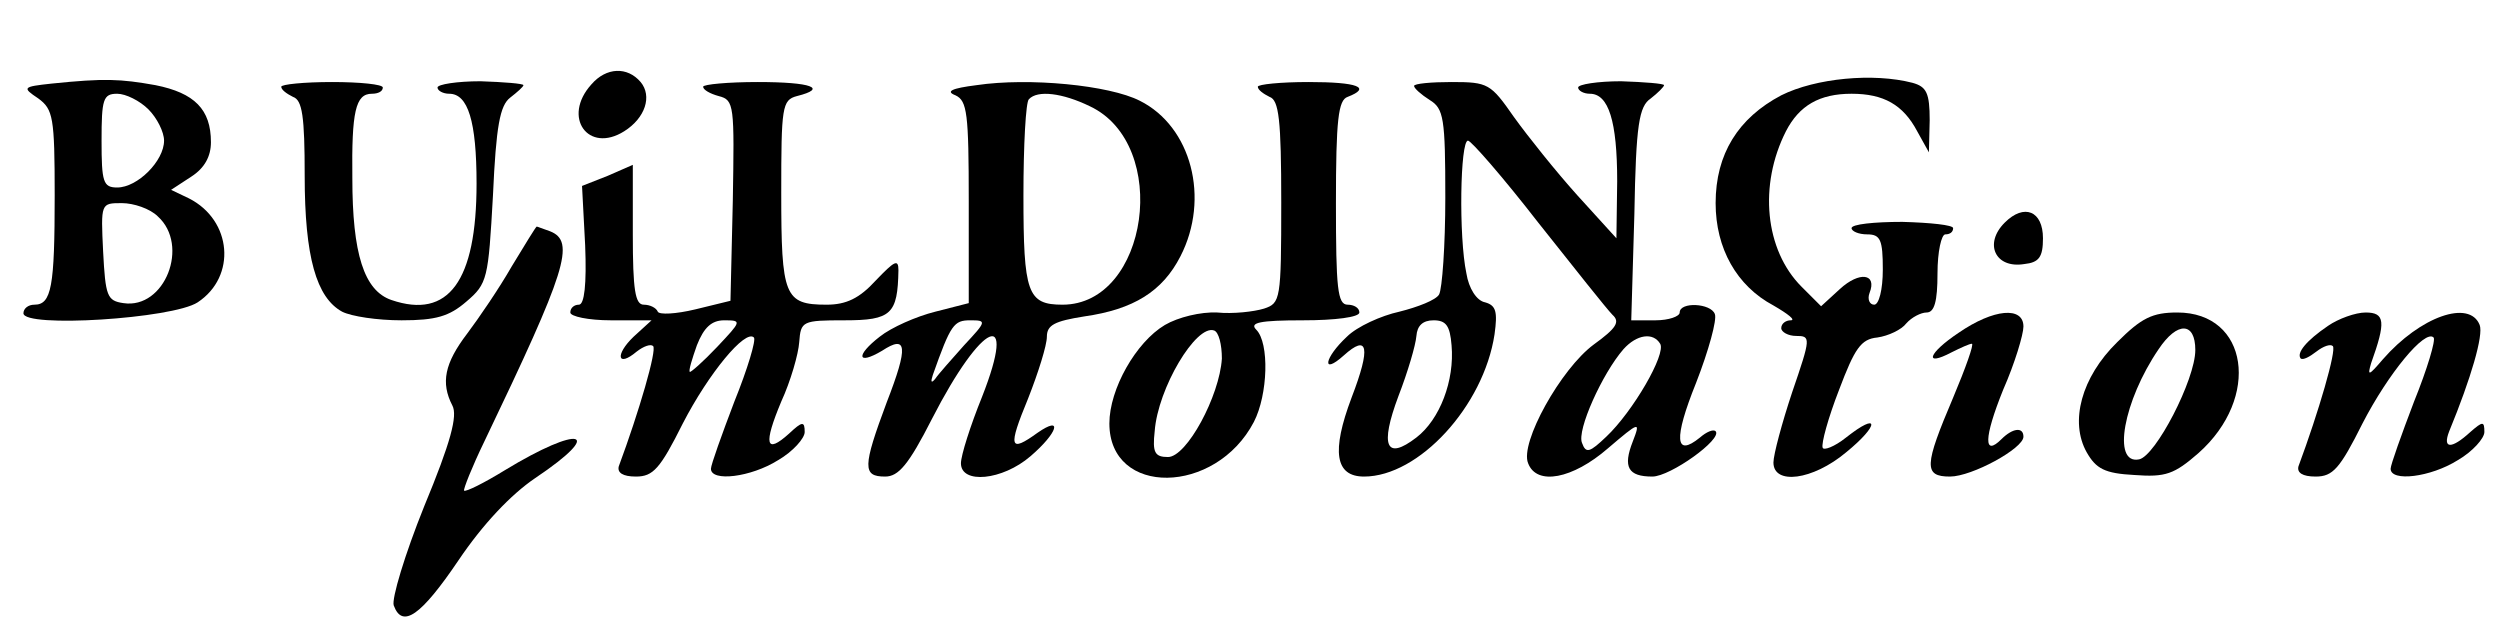<?xml version="1.0" standalone="no"?>
<!DOCTYPE svg PUBLIC "-//W3C//DTD SVG 20010904//EN"
 "http://www.w3.org/TR/2001/REC-SVG-20010904/DTD/svg10.dtd">
<svg version="1.0" xmlns="http://www.w3.org/2000/svg"
 width="320pt" height="81pt" viewBox="0 0 320 81"
 preserveAspectRatio="xMidYMid meet">

<g transform="translate(0,81) scale(0.1,-0.1)"
fill="#000000" stroke="none">
<path d="M757 702 c-38 -42 -4 -89 42 -60 27 17 36 45 21 63 -17 20 -44 19
-63 -3z"/>
<path d="M66 703 c-37 -4 -38 -5 -17 -19 19 -14 21 -24 21 -124 0 -117 -4
-140 -26 -140 -8 0 -14 -5 -14 -11 0 -19 191 -7 223 14 50 33 44 105 -11 133
l-23 11 26 17 c17 11 25 26 25 44 0 42 -21 63 -71 73 -45 8 -65 9 -133 2z
m124 -33 c11 -11 20 -29 20 -40 0 -26 -34 -60 -60 -60 -18 0 -20 7 -20 60 0
53 2 60 20 60 11 0 29 -9 40 -20z m12 -137 c41 -37 9 -119 -44 -111 -21 3 -23
9 -26 66 -3 62 -3 62 24 62 15 0 36 -7 46 -17z"/>
<path d="M360 699 c0 -4 7 -9 15 -13 12 -4 15 -25 15 -101 0 -104 15 -156 48
-174 12 -6 45 -11 76 -11 44 0 61 5 83 24 27 23 28 29 34 136 4 89 9 115 22
125 9 7 17 14 17 16 0 2 -25 4 -55 5 -30 0 -55 -4 -55 -8 0 -4 7 -8 15 -8 24
0 35 -35 35 -115 0 -125 -36 -174 -109 -149 -35 12 -50 59 -50 156 -1 85 4
108 25 108 8 0 14 3 14 8 0 4 -29 7 -65 7 -36 0 -65 -3 -65 -6z"/>
<path d="M900 699 c0 -4 9 -9 20 -12 20 -5 20 -12 18 -134 l-3 -128 -45 -11
c-25 -6 -46 -7 -48 -3 -2 5 -10 9 -18 9 -11 0 -14 19 -14 90 l0 89 -32 -14
-33 -13 4 -76 c2 -50 -1 -76 -8 -76 -6 0 -11 -4 -11 -10 0 -5 23 -10 52 -10
l52 0 -23 -21 c-24 -23 -21 -40 4 -19 9 7 18 10 21 7 5 -5 -18 -84 -44 -154
-2 -8 5 -13 22 -13 22 0 31 10 60 68 33 64 80 121 91 110 3 -3 -8 -40 -25 -82
-16 -42 -30 -81 -30 -86 0 -17 51 -11 86 11 19 11 34 28 34 36 0 14 -3 14 -20
-2 -30 -27 -33 -14 -10 41 12 26 22 61 23 76 2 27 4 28 58 28 60 0 68 8 69 64
0 15 -5 12 -29 -13 -21 -23 -38 -31 -63 -31 -54 0 -58 11 -58 143 0 110 1 119
20 124 40 10 19 18 -50 18 -38 0 -70 -3 -70 -6z m18 -333 c-18 -19 -34 -33
-35 -32 -2 1 3 17 9 34 9 23 19 32 35 32 23 0 22 -1 -9 -34z"/>
<path d="M1250 701 c-32 -4 -40 -8 -27 -13 15 -7 17 -23 17 -136 l0 -130 -43
-11 c-24 -6 -56 -20 -71 -32 -31 -24 -29 -37 3 -18 32 21 34 6 6 -66 -31 -83
-31 -95 -2 -95 17 0 30 15 60 74 64 125 110 145 64 28 -15 -37 -27 -75 -27
-85 0 -27 53 -22 89 9 35 30 42 53 9 30 -36 -26 -38 -19 -12 44 13 33 24 68
24 79 0 15 10 20 48 26 63 9 100 32 123 77 38 74 14 166 -52 199 -39 20 -142
30 -209 20z m145 -27 c104 -49 75 -254 -35 -254 -45 0 -50 15 -50 140 0 64 3
120 7 123 11 12 43 8 78 -9z m-161 -306 c-16 -18 -33 -37 -37 -43 -5 -6 -6 -4
-3 5 23 65 27 70 48 70 21 0 21 -1 -8 -32z"/>
<path d="M1610 699 c0 -4 7 -9 15 -13 12 -4 15 -29 15 -135 0 -125 -1 -129
-22 -136 -13 -4 -40 -7 -60 -5 -21 1 -50 -6 -67 -16 -37 -22 -71 -82 -71 -126
0 -94 136 -92 185 2 18 35 20 101 3 118 -9 9 4 12 60 12 41 0 72 4 72 10 0 6
-7 10 -15 10 -13 0 -15 21 -15 130 0 107 3 132 15 136 31 12 13 19 -50 19 -36
0 -65 -3 -65 -6z m-46 -348 c-3 -48 -45 -126 -69 -126 -17 0 -20 6 -17 33 4
55 53 137 76 129 6 -2 10 -18 10 -36z"/>
<path d="M1810 700 c0 -3 9 -11 20 -18 18 -11 20 -23 20 -125 0 -61 -4 -117
-8 -124 -4 -7 -27 -16 -51 -22 -23 -5 -54 -19 -67 -32 -29 -27 -33 -50 -4 -24
31 28 35 11 10 -54 -26 -69 -21 -101 16 -101 70 0 153 90 167 182 4 29 2 37
-12 41 -11 2 -21 18 -24 37 -10 47 -8 170 2 170 4 0 45 -47 90 -105 46 -58 88
-111 95 -118 10 -9 5 -17 -24 -38 -42 -31 -95 -126 -84 -152 11 -29 57 -20
102 19 41 35 42 35 32 9 -13 -33 -6 -45 25 -45 23 0 90 48 81 58 -3 3 -12 -1
-20 -8 -32 -26 -34 -2 -5 70 16 41 27 81 24 88 -5 14 -45 16 -45 2 0 -5 -14
-10 -31 -10 l-31 0 4 136 c2 115 6 138 21 148 9 7 17 15 17 17 0 2 -25 4 -55
5 -30 0 -55 -4 -55 -8 0 -4 7 -8 15 -8 24 0 35 -35 35 -112 l-1 -73 -50 55
c-27 30 -63 75 -81 100 -30 43 -33 45 -80 45 -26 0 -48 -2 -48 -5z m48 -332
c4 -45 -15 -95 -45 -118 -39 -30 -47 -11 -23 53 12 31 22 65 23 77 1 13 8 20
22 20 16 0 21 -7 23 -32z m267 2 c8 -13 -35 -87 -69 -119 -21 -20 -26 -22 -31
-8 -7 16 26 89 53 120 17 19 38 22 47 7z"/>
<path d="M2280 688 c-55 -29 -84 -75 -84 -138 0 -58 27 -106 74 -131 19 -11
29 -19 22 -19 -6 0 -12 -4 -12 -10 0 -5 9 -10 19 -10 19 0 19 -2 -5 -72 -13
-39 -24 -80 -24 -90 0 -29 50 -23 93 13 43 35 43 53 0 19 -15 -12 -29 -17 -30
-13 -2 5 7 38 21 74 20 53 28 65 49 67 14 2 31 10 37 18 7 8 19 14 26 14 10 0
14 14 14 50 0 28 5 50 10 50 6 0 10 3 10 8 0 4 -29 7 -65 8 -36 0 -65 -3 -65
-8 0 -4 9 -8 20 -8 17 0 20 -7 20 -45 0 -26 -5 -45 -11 -45 -6 0 -9 7 -6 15
10 25 -13 28 -38 5 l-24 -22 -25 25 c-47 47 -55 130 -20 199 17 33 43 48 84
48 41 0 66 -14 84 -48 l15 -27 1 41 c0 35 -4 43 -22 48 -50 13 -124 6 -168
-16z"/>
<path d="M2566 525 c-27 -27 -12 -59 25 -53 19 2 24 9 24 33 0 35 -24 45 -49
20z"/>
<path d="M655 469 c-16 -28 -42 -66 -57 -86 -29 -38 -34 -63 -19 -92 7 -13 -2
-47 -36 -129 -25 -62 -42 -119 -39 -127 11 -30 35 -13 83 58 31 46 67 84 98
105 91 61 58 69 -39 10 -26 -16 -50 -28 -52 -26 -1 2 10 30 26 63 105 219 117
256 84 269 -9 3 -16 6 -17 6 -1 0 -15 -23 -32 -51z"/>
<path d="M2507 384 c-39 -26 -45 -44 -9 -25 12 6 23 11 26 11 3 0 -8 -31 -24
-69 -37 -87 -38 -101 -4 -101 28 0 94 36 94 51 0 13 -14 11 -28 -3 -23 -23
-23 1 2 63 15 34 26 71 26 81 0 26 -38 23 -83 -8z"/>
<path d="M2710 372 c-46 -45 -61 -102 -39 -141 12 -21 23 -27 61 -29 40 -3 51
1 82 28 80 71 64 180 -27 180 -32 0 -46 -7 -77 -38z m100 -10 c0 -38 -51 -136
-72 -140 -35 -7 -20 75 25 141 24 36 47 35 47 -1z"/>
<path d="M2980 393 c-28 -19 -41 -35 -35 -42 3 -2 11 2 20 9 9 7 18 10 21 7 5
-5 -18 -84 -44 -154 -2 -8 5 -13 22 -13 22 0 31 10 60 68 33 64 80 121 91 110
3 -3 -8 -40 -25 -82 -16 -42 -30 -81 -30 -86 0 -17 51 -11 86 11 19 11 34 28
34 36 0 14 -2 14 -18 0 -24 -22 -36 -22 -27 1 28 68 44 123 39 136 -13 33 -76
11 -124 -44 -18 -21 -20 -22 -15 -5 19 53 18 65 -7 65 -13 0 -35 -8 -48 -17z"/>
</g>
</svg>
